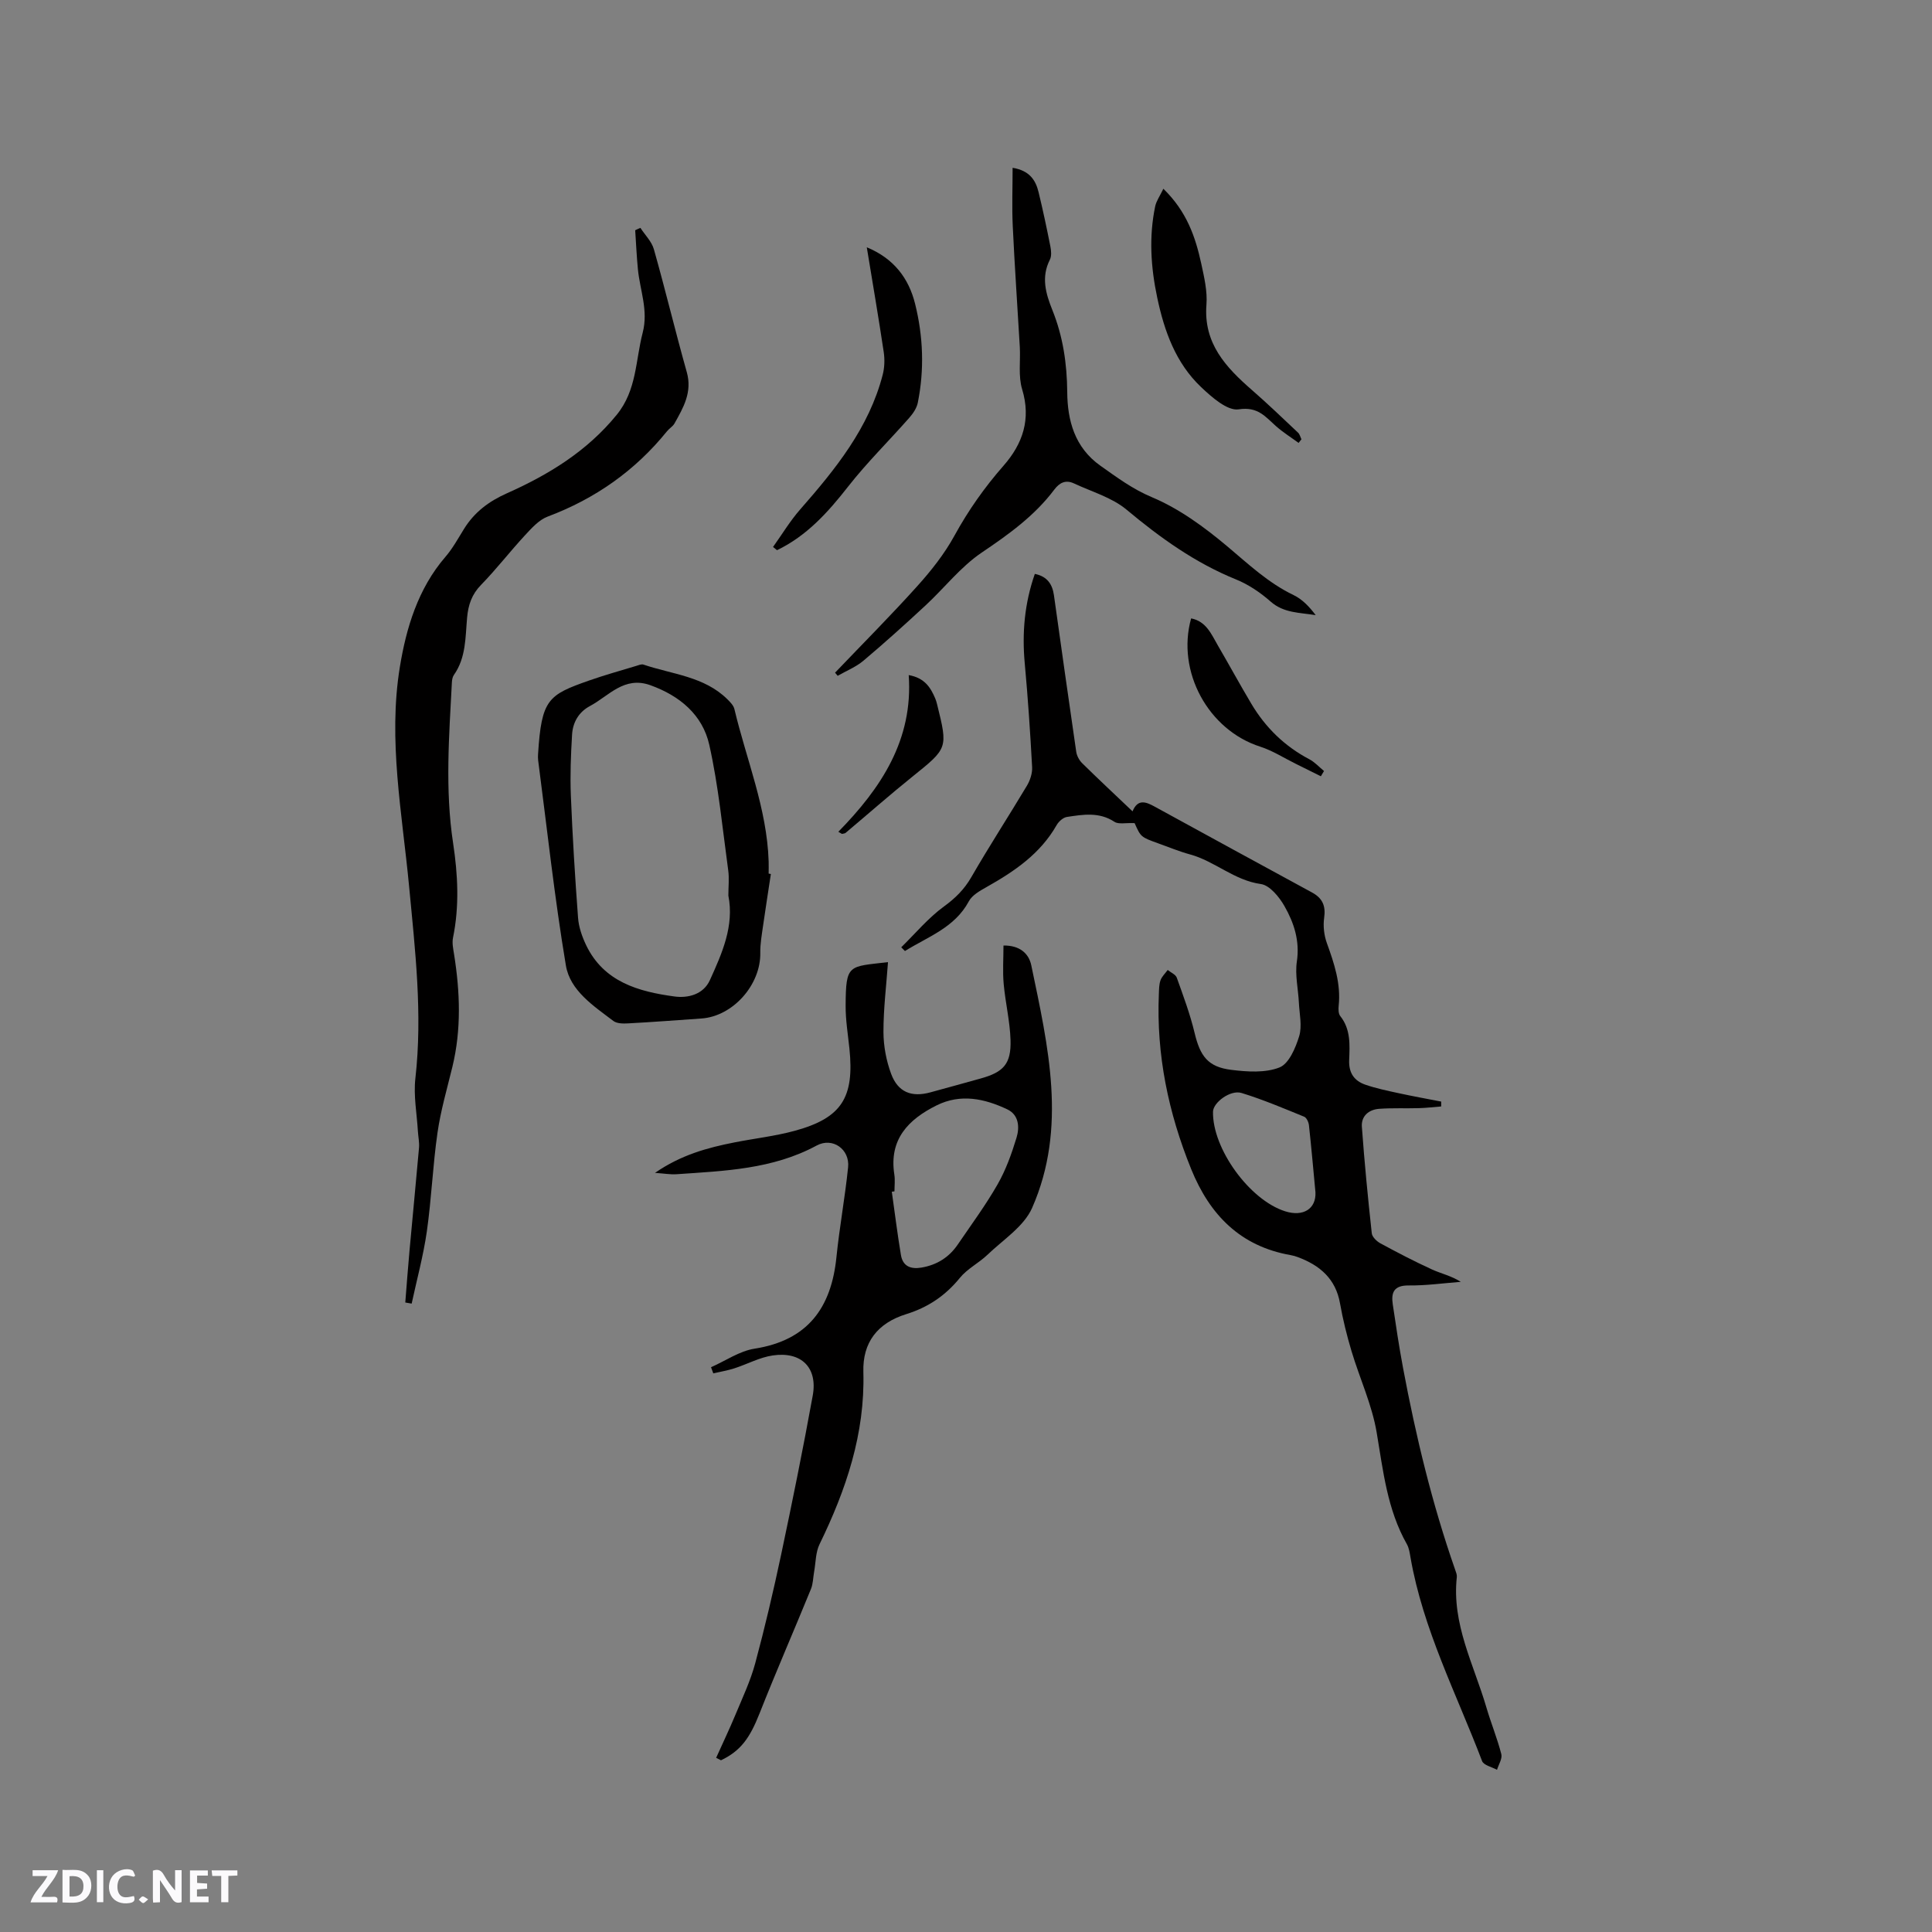 <svg enable-background="new 0 0 400 400" viewBox="0 0 400 400" xmlns="http://www.w3.org/2000/svg"><rect x="0" y="0" width="400" height="400" fill="#808080" stroke="none"/><path d="m37.59 393.81c-.92.31-1.52.05-2-.78-.7-1.2-1.52-2.34-2.47-3.78v4.59c-.55.03-.95.05-1.41.07-.03-.37-.06-.64-.06-.91 0-1.91 0-3.81 0-5.7 1.13-.41 1.77-.03 2.29.91.62 1.11 1.38 2.14 2.31 3.19v-4.2h1.35v6.61z" fill="#fbfafc"/><path d="m12.94 393.88v-6.75c1.9.19 3.93-.54 5.37 1.29.8 1.01.78 2.88.03 3.97-1.37 1.97-3.4 1.51-5.4 1.49m1.45-1.22c2.04.12 2.92-.58 2.89-2.21-.03-1.51-.98-2.19-2.89-2z" fill="#fbfafc"/><path d="m11.81 393.87h-5.49c.68-2.18 2.47-3.48 3.51-5.45h-3.08v-1.21h5.29c-.71 2.13-2.44 3.48-3.47 5.51.86 0 1.63.04 2.39-.01.79-.05 1.14.21.85 1.16" fill="#fbfafc"/><path d="m39.33 393.86v-6.61h3.7v1.07h-2.22v1.52c.68.04 1.34.09 2.07.13v1.07c-.72.05-1.38.09-2.1.14v1.48h2.4v1.19h-3.85z" fill="#fbfafc"/><path d="m27.71 388.56c-1.15-.3-2.46-.61-3.1.64-.37.73-.41 1.93-.06 2.67.63 1.35 1.99.93 3.17.68.35.94-.01 1.32-.93 1.46-1.62.25-3.05-.27-3.76-1.48-.73-1.24-.6-3.03.31-4.17.88-1.11 2.71-1.7 4-1.16.32.13.44.74.65 1.12-.1.08-.19.16-.28.24" fill="#fbfafc"/><path d="m49.15 387.24v1.07c-.59.02-1.17.05-1.87.08v5.44h-1.48v-5.44h-1.85c-.05-.4-.08-.73-.13-1.15z" fill="#fbfafc"/><path d="m20.06 387.21h1.33v6.62h-1.33z" fill="#fbfafc"/><path d="m30.68 393.25c-.49.38-.8.79-1.05.76-.32-.05-.6-.45-.9-.7.26-.24.51-.64.8-.67.29-.04.62.3 1.15.61" fill="#fbfafc"/><g fill="#010000"><path d="m234.91 170.42c-1.85-.09-3.32.29-4.17-.27-3.17-2.09-6.52-1.51-9.85-1.01-.78.12-1.7.94-2.12 1.68-3.39 5.96-8.76 9.6-14.54 12.85-1.35.76-2.96 1.66-3.64 2.93-2.93 5.48-8.48 7.33-13.23 10.3-.26-.26-.51-.51-.77-.77 2.92-2.86 5.58-6.07 8.84-8.45 2.38-1.73 4.21-3.54 5.68-6.09 3.69-6.4 7.72-12.59 11.51-18.93.66-1.11 1.14-2.58 1.07-3.84-.39-7.18-.87-14.36-1.53-21.52-.58-6.3-.03-12.41 2.09-18.48 2.58.52 3.64 2.15 3.96 4.44 1.52 10.79 3.03 21.58 4.61 32.37.12.85.63 1.79 1.24 2.39 3.32 3.27 6.73 6.45 10.42 9.96 1.09-2.64 2.77-1.97 4.56-.99 10.86 5.95 21.74 11.89 32.62 17.8 2.15 1.17 2.85 2.77 2.49 5.25-.24 1.68-.02 3.6.56 5.21 1.52 4.21 2.93 8.39 2.45 12.97-.07.71-.07 1.65.33 2.15 2.19 2.75 1.96 5.99 1.84 9.13-.1 2.68 1.07 4.29 3.37 5.08 2.18.75 4.47 1.23 6.73 1.72 2.97.65 5.97 1.19 8.95 1.77v1.01c-1.54.12-3.08.31-4.62.35-2.74.08-5.5-.06-8.23.14-2.14.16-3.73 1.5-3.57 3.71.53 7.36 1.25 14.71 2.05 22.05.08.77 1.02 1.67 1.79 2.09 3.51 1.9 7.05 3.75 10.68 5.41 1.89.86 3.97 1.3 5.96 2.56-3.6.28-7.2.79-10.8.75-3.07-.03-3.65 1.48-3.28 3.93.65 4.4 1.31 8.8 2.13 13.17 2.65 14.15 6.02 28.13 10.78 41.74.17.5.4 1.04.35 1.53-1.08 9.71 3.52 18.12 6.12 26.99.95 3.25 2.25 6.4 3.09 9.67.24.94-.56 2.16-.89 3.25-1.06-.59-2.76-.94-3.09-1.81-5.3-13.92-12.23-27.28-14.82-42.15-.16-.94-.3-1.95-.75-2.75-4.07-7.18-4.91-15.15-6.25-23.1-.96-5.75-3.52-11.22-5.21-16.86-.97-3.24-1.79-6.55-2.38-9.88-.89-5.1-4.16-7.88-8.69-9.58-.49-.19-1.01-.34-1.53-.43-10.42-1.83-16.75-8.32-20.6-17.81-4.72-11.64-7.23-23.66-6.69-36.26.04-.95.03-1.96.34-2.83.28-.79.98-1.43 1.49-2.14.64.53 1.64.93 1.88 1.6 1.35 3.77 2.76 7.55 3.69 11.44 1.15 4.81 2.76 7.04 7.58 7.64 3.31.41 7.05.67 10-.5 1.95-.77 3.33-4.05 4.07-6.47.64-2.11.05-4.61-.06-6.93-.14-2.85-.83-5.77-.42-8.53.64-4.27-.59-8-2.56-11.46-1.08-1.9-3.06-4.33-4.9-4.58-5.54-.77-9.54-4.75-14.69-6.14-2.24-.61-4.4-1.52-6.6-2.3-3.56-1.29-3.56-1.3-4.84-4.17zm37.44 76.42c-.44-4.63-.84-9.27-1.35-13.89-.07-.63-.49-1.55-.99-1.75-4.28-1.74-8.55-3.56-12.96-4.91-2.31-.71-5.87 1.98-5.91 3.86-.16 7.65 7.57 18.32 14.95 20.64 3.74 1.18 6.42-.52 6.26-3.95z"/><path d="m148.27 363.94c1.34-2.99 2.76-5.95 4.02-8.98 1.45-3.49 3.09-6.96 4.07-10.59 2-7.43 3.76-14.94 5.36-22.47 2.32-10.96 4.55-21.94 6.55-32.97 1.05-5.78-2.36-9.17-8.28-8.3-2.73.4-5.3 1.82-7.98 2.68-1.41.45-2.88.69-4.33 1.03-.16-.42-.31-.85-.47-1.27 3-1.32 5.88-3.35 9.01-3.84 11.04-1.73 15.9-8.47 16.96-18.99.63-6.21 1.78-12.37 2.41-18.58.38-3.7-3.2-6.28-6.51-4.49-9.12 4.93-19.08 5.25-29 5.94-1.24.09-2.49-.14-4.47-.28 5.4-3.73 10.87-5.21 16.47-6.31 4.15-.82 8.39-1.29 12.46-2.4 9.72-2.65 12.38-6.87 11.32-17.06-.31-2.95-.8-5.91-.78-8.86.04-8.69.59-8.03 8.77-9-.34 4.82-.95 9.65-.94 14.48.01 2.89.58 5.93 1.59 8.65 1.42 3.81 4.22 4.89 8.09 3.84 3.47-.94 6.94-1.91 10.41-2.87 4.77-1.31 6.37-3.03 6.22-7.97-.12-3.89-1.07-7.75-1.42-11.64-.23-2.58-.04-5.2-.04-7.93 3.38-.05 5.25 1.66 5.76 4.11 3.48 16.72 7.48 33.61.17 50.21-1.69 3.85-6 6.59-9.24 9.7-1.79 1.72-4.18 2.89-5.72 4.79-2.99 3.68-6.6 6.11-11.11 7.51-5.95 1.85-9.05 5.86-8.87 11.98.36 12.79-3.58 24.38-9.07 35.65-.82 1.68-.78 3.77-1.12 5.67-.22 1.21-.21 2.52-.67 3.63-3.51 8.6-7.23 17.11-10.64 25.75-2.03 5.13-3.91 7.74-7.98 9.69-.33-.19-.67-.35-1-.51zm36.92-117.28c-.18.02-.37.05-.55.07.62 4.38 1.16 8.77 1.89 13.12.39 2.31 2.01 2.97 4.25 2.59 3.22-.55 5.73-2.14 7.54-4.81 2.8-4.11 5.77-8.13 8.23-12.44 1.71-2.99 2.9-6.33 3.91-9.64.66-2.15.5-4.73-1.91-5.87-4.71-2.23-9.66-3.3-14.64-.82-5.85 2.91-9.88 7.03-8.75 14.3.18 1.15.03 2.33.03 3.5z"/><path d="m132.59 47.18c.95 1.47 2.34 2.82 2.79 4.43 2.39 8.44 4.43 16.98 6.81 25.43 1.17 4.14-.7 7.35-2.55 10.64-.35.62-1.08 1.02-1.54 1.6-6.6 8.17-14.86 13.97-24.7 17.67-1.82.68-3.35 2.41-4.74 3.91-3.09 3.34-5.88 6.97-9.05 10.22-1.93 1.97-2.66 4.14-2.9 6.77-.37 4.07-.2 8.3-2.74 11.9-.28.4-.38.99-.41 1.5-.58 11.11-1.44 22.21.25 33.31.99 6.52 1.32 13.05-.02 19.59-.22 1.09.04 2.3.22 3.43 1.24 7.79 1.53 15.56-.35 23.31-1.1 4.52-2.42 9.03-3.08 13.62-.98 6.79-1.24 13.67-2.21 20.46-.72 5.02-2.07 9.96-3.14 14.93-.44-.08-.88-.16-1.32-.23.29-3.6.55-7.21.88-10.8.64-7.07 1.34-14.13 1.96-21.21.1-1.14-.16-2.3-.23-3.45-.21-3.65-.93-7.36-.52-10.94 1.51-13.38-.05-26.55-1.31-39.86-1.43-15.03-4.37-30.2-1.91-45.28 1.31-8.07 3.75-16.25 9.43-22.83 1.51-1.75 2.64-3.83 3.87-5.81 2.14-3.45 5.12-5.69 8.85-7.35 8.66-3.86 16.61-8.71 22.77-16.28 4.15-5.1 3.86-11.21 5.36-16.97 1.21-4.66-.57-8.79-.99-13.16-.26-2.68-.38-5.37-.56-8.06.35-.18.72-.34 1.08-.49z"/><path d="m159.6 180.95c-.55 3.65-1.13 7.3-1.65 10.95-.25 1.78-.57 3.58-.54 5.36.12 6.63-5.66 13.16-12.2 13.61-5.05.35-10.11.74-15.16 1.01-1.03.06-2.34.05-3.07-.51-4.1-3.11-8.95-6.27-9.82-11.48-2.36-14.08-3.89-28.3-5.74-42.47-.05-.42-.05-.85-.02-1.27.71-11.39 2.09-12.28 10.58-15.26 3.19-1.12 6.46-2.03 9.7-3.01.5-.15 1.11-.43 1.55-.28 5.95 2.02 12.58 2.43 17.38 7.19.58.58 1.27 1.27 1.44 2.02 2.49 10.48 6.74 20.57 7.09 31.52.03.85 0 1.7 0 2.54.15.04.31.06.46.08zm-8.8 4.47c0-1.85.2-3.57-.03-5.23-1.19-8.68-2.01-17.45-3.92-25.98-1.39-6.21-6.11-10.16-12.21-12.35-5.43-1.94-8.57 2.22-12.5 4.32-2.34 1.25-3.55 3.39-3.7 5.92-.25 4.2-.42 8.42-.25 12.62.34 8.44.86 16.88 1.49 25.3.14 1.92.83 3.9 1.67 5.66 3.66 7.62 10.83 9.62 18.29 10.63 2.77.38 5.97-.39 7.33-3.37 2.53-5.58 5.07-11.24 3.83-17.52z"/><path d="m172.89 139.27c5.7-5.97 11.54-11.82 17.06-17.96 2.87-3.19 5.6-6.65 7.65-10.39 2.87-5.24 6.24-10.02 10.16-14.49 4-4.56 5.74-9.64 3.86-15.85-.82-2.71-.32-5.82-.48-8.74-.48-8.34-1.07-16.68-1.46-25.03-.19-3.95-.03-7.91-.03-12.07 3.52.58 4.78 2.57 5.38 5.06.9 3.7 1.69 7.44 2.43 11.17.18.91.29 2.05-.1 2.81-1.84 3.62-.84 7.02.52 10.41 2.2 5.47 3.03 11.07 3.08 17.02.05 5.82 1.52 11.44 6.89 15.23 3.42 2.41 6.6 4.8 10.64 6.5 5.65 2.37 10.86 6.19 15.6 10.17 4.39 3.69 8.49 7.58 13.74 10.1 1.79.86 3.25 2.39 4.57 4.15-3.31-.55-6.59-.4-9.33-2.81-2.11-1.86-4.58-3.54-7.18-4.59-8.47-3.44-15.68-8.62-22.65-14.44-3.03-2.53-7.21-3.71-10.9-5.44-1.68-.78-2.96-.18-4.07 1.3-4.07 5.41-9.42 9.25-15.01 13.02-4.37 2.95-7.74 7.34-11.66 10.97-4.19 3.88-8.44 7.72-12.81 11.4-1.56 1.32-3.56 2.12-5.36 3.15-.17-.21-.35-.43-.54-.65z"/><path d="m160.05 113.24c1.87-2.61 3.53-5.39 5.64-7.79 7.3-8.33 14.22-16.86 17.07-27.88.38-1.48.43-3.15.21-4.66-1.06-7.11-2.28-14.19-3.51-21.71 5.62 2.32 8.69 6.43 10 11.7 1.68 6.74 1.94 13.63.56 20.48-.23 1.14-1.01 2.27-1.8 3.16-4.18 4.75-8.73 9.22-12.62 14.19-4.17 5.33-8.56 10.21-14.73 13.18-.27-.22-.54-.44-.82-.67z"/><path d="m240.86 39.08c4.86 4.72 6.65 10 7.85 15.52.6 2.78 1.29 5.7 1.07 8.48-.63 8.03 4.03 12.97 9.43 17.68 3.26 2.84 6.38 5.84 9.53 8.81.36.33.48.91.71 1.38-.2.25-.4.5-.59.75-1.57-1.15-3.23-2.19-4.68-3.47-2.22-1.97-3.75-4.09-7.73-3.48-2.33.36-5.59-2.53-7.79-4.62-5.25-4.98-7.61-11.59-9.07-18.52-1.33-6.26-1.74-12.58-.42-18.9.24-1.11.97-2.12 1.69-3.63z"/><path d="m273.47 160.72c-1.75-.87-3.5-1.74-5.25-2.61-2.43-1.2-4.75-2.7-7.3-3.52-10.74-3.43-17.39-15.53-14.31-26.56 3.14.61 4.19 3.29 5.54 5.61 2.34 4.01 4.56 8.1 6.94 12.09 2.93 4.92 6.89 8.78 12 11.47 1.12.59 2.03 1.61 3.03 2.43-.22.37-.43.73-.65 1.09z"/><path d="m173.57 172.21c8.84-9.03 15.52-19.03 14.57-32.44 3.32.59 4.54 2.59 5.5 4.86.16.39.28.8.38 1.21 2.26 9.12 2.21 9.06-5.12 14.96-4.69 3.77-9.21 7.76-13.83 11.64-.18.15-.51.14-.76.21-.24-.15-.49-.3-.74-.44z"/></g></svg>